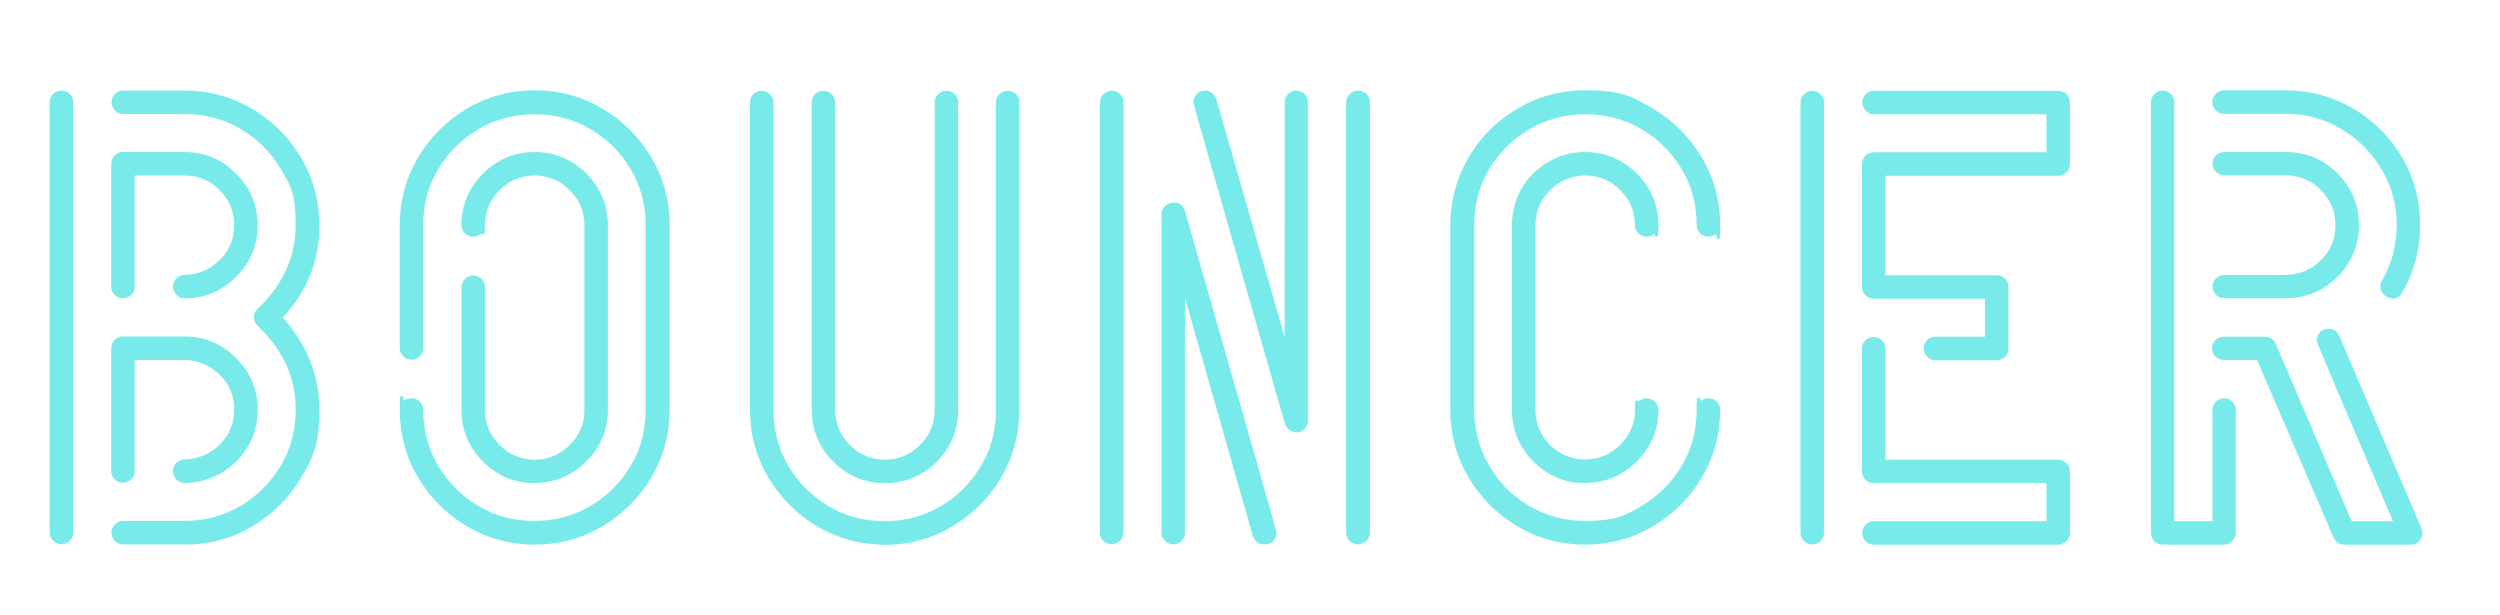 <?xml version="1.0" encoding="UTF-8"?><svg id="a" xmlns="http://www.w3.org/2000/svg" xmlns:xlink="http://www.w3.org/1999/xlink" viewBox="0 0 980 241"><defs><style>.d{fill:#78eaea;stroke:#78eaea;stroke-miterlimit:10;}.e{filter:url(#b);}</style><filter id="b" filterUnits="userSpaceOnUse"><feOffset dx="0" dy="0"/><feGaussianBlur result="c" stdDeviation="14"/><feFlood flood-color="#18e4ec" flood-opacity=".9"/><feComposite in2="c" operator="in"/><feComposite in="SourceGraphic"/></filter></defs><g class="e"><path class="d" d="M24.1,212.8c-1.1,0-2.1-.4-2.9-1.2-.8-.8-1.2-1.7-1.2-2.8V40c0-1.1,.4-2.1,1.2-2.8,.8-.8,1.8-1.2,2.9-1.2s2.1,.4,2.9,1.2c.8,.8,1.2,1.7,1.2,2.8V208.8c0,1.1-.4,2.1-1.2,2.8-.8,.8-1.8,1.2-2.9,1.2Zm48.2-96.3c-1.1,0-2.1-.5-2.8-1.3-.8-.8-1.2-1.7-1.2-2.8s.4-2.1,1.2-2.9c.8-.8,1.7-1.2,2.8-1.2,5.7-.2,10.4-2.2,14.2-6,3.8-3.8,5.8-8.5,5.8-14s-1.9-10.2-5.8-14.1c-3.8-3.9-8.6-5.9-14.2-5.9h-20v44.1c0,1.1-.4,2.1-1.2,2.8-.8,.8-1.8,1.2-2.9,1.2s-2.1-.4-2.9-1.2c-.8-.8-1.2-1.7-1.2-2.8v-48.2c0-1.1,.4-2.1,1.2-2.9s1.8-1.2,2.9-1.2h24.1c7.8,0,14.4,2.8,19.9,8.3,5.5,5.5,8.3,12.2,8.3,19.9s-2.8,14.4-8.3,19.9c-5.5,5.5-12.2,8.3-19.9,8.3Zm0,72.3c-1.1,0-2.1-.4-2.8-1.2-.8-.8-1.2-1.8-1.2-2.9s.4-2.1,1.2-2.9c.8-.8,1.7-1.2,2.8-1.2,5.7-.2,10.4-2.2,14.2-6,3.8-3.8,5.8-8.5,5.8-14s-1.9-10.2-5.8-14c-3.8-3.8-8.6-5.8-14.2-6h-20v44.1c0,1.1-.4,2.1-1.2,2.8-.8,.8-1.8,1.2-2.9,1.2s-2.1-.4-2.9-1.2c-.8-.8-1.2-1.7-1.2-2.8v-48.2c0-1.1,.4-2.1,1.2-2.9s1.8-1.2,2.9-1.2h24.1c7.8,0,14.4,2.8,19.9,8.3,5.5,5.5,8.3,12.2,8.3,19.9s-2.7,14.3-8.1,19.8c-5.4,5.4-12.1,8.2-20.1,8.5Zm0,24.1h-24.1c-1.1,0-2.1-.4-2.8-1.2-.8-.8-1.2-1.8-1.2-2.9s.4-2.1,1.2-2.9c.8-.8,1.7-1.2,2.8-1.2h24.1c8.2,0,15.7-2.1,22.3-6,6.6-3.9,11.9-9.2,15.9-15.9,4-6.7,5.9-14.1,5.9-22.2,0-12.7-5-23.7-14.9-33.1-1-.9-1.5-1.9-1.5-3.2s.5-2.1,1.5-3c9.9-9.5,14.9-20.5,14.9-33.1s-2-15.6-5.9-22.2c-4-6.7-9.3-12-16-15.9-6.7-4-14.1-5.9-22.2-5.9h-24.1c-1.1,0-2.1-.4-2.8-1.3-.8-.8-1.2-1.8-1.2-2.8s.4-2.1,1.2-2.9c.8-.8,1.7-1.2,2.8-1.2h24.1c14,0,26.3,5.1,37,15.3,10.3,10.7,15.4,23.1,15.4,37.1s-4.8,25.5-14.5,36.1c9.7,10.7,14.5,22.7,14.5,36.2s-2.4,18.4-7.1,26.3c-4.7,7.9-11,14.2-18.9,18.9-7.9,4.7-16.7,7.1-26.4,7.1Z"/><path class="d" d="M209.6,213c-9.6,0-18.4-2.4-26.3-7.1-7.9-4.7-14.2-11-19-19-4.7-7.9-7.1-16.7-7.1-26.3s.4-2.1,1.2-2.8c.8-.8,1.8-1.2,2.9-1.2s2.1,.4,2.9,1.2c.8,.8,1.2,1.7,1.2,2.8,0,8.1,2,15.5,5.9,22.2,4,6.7,9.3,12,16,16,6.7,4,14.1,5.9,22.2,5.9s15.5-2,22.2-5.9c6.7-4,12-9.3,16-16,4-6.7,5.9-14.1,5.9-22.2V88.3c0-8.2-2-15.6-5.9-22.2-4-6.7-9.3-12-16-15.9-6.7-4-14.1-5.9-22.2-5.9s-15.5,2-22.2,5.9c-6.7,4-12,9.3-16,15.9-4,6.7-5.9,14.1-5.9,22.2v48.2c0,1.1-.4,2.1-1.2,2.8-.8,.8-1.8,1.2-2.9,1.2s-2.1-.4-2.9-1.2c-.8-.8-1.2-1.7-1.2-2.8v-48.2c0-9.6,2.4-18.4,7.1-26.3,4.7-7.9,11-14.2,19-19,7.9-4.7,16.7-7.1,26.3-7.1s18.4,2.4,26.3,7.1c7.9,4.7,14.2,11,19,19,4.7,7.9,7.1,16.7,7.1,26.3v72.3c0,9.6-2.4,18.4-7.1,26.3-4.7,7.9-11,14.2-19,19-7.9,4.7-16.7,7.1-26.3,7.1Zm0-24.1c-7.8,0-14.4-2.8-19.9-8.3-5.5-5.5-8.3-12.2-8.3-19.9v-48.2c0-1.1,.4-2.1,1.2-2.8,.8-.8,1.8-1.2,2.9-1.2s2.1,.4,2.9,1.2c.8,.8,1.2,1.7,1.2,2.8v48.2c0,5.5,2,10.2,5.9,14.1,3.9,3.9,8.6,5.9,14.1,5.9s10.2-2,14.1-5.9,5.9-8.6,5.9-14.1V88.3c0-5.5-2-10.2-5.9-14.1-3.9-3.9-8.6-5.9-14.1-5.9s-10.2,2-14.1,5.9c-3.9,3.9-5.9,8.6-5.9,14.1s-.4,2.1-1.2,2.8c-.8,.8-1.8,1.2-2.9,1.2s-2.1-.4-2.9-1.2c-.8-.8-1.2-1.7-1.2-2.8,0-7.8,2.8-14.4,8.3-19.9,5.5-5.5,12.2-8.3,19.9-8.3s14.4,2.8,19.9,8.3c5.5,5.5,8.3,12.2,8.3,19.9v72.3c0,7.8-2.8,14.4-8.3,19.9-5.5,5.5-12.2,8.3-19.9,8.3Z"/><path class="d" d="M346.9,213c-9.6,0-18.4-2.4-26.3-7.1-7.9-4.7-14.2-11-19-19-4.7-7.9-7.1-16.7-7.1-26.3V40.1c0-1.1,.4-2.1,1.2-2.8,.8-.8,1.8-1.2,2.9-1.2s2.1,.4,2.9,1.2c.8,.8,1.2,1.7,1.2,2.8v120.6c0,8.1,2,15.5,5.9,22.2,4,6.7,9.3,12,16,16,6.7,4,14.1,5.9,22.2,5.9s15.5-2,22.2-5.9c6.7-4,12-9.3,16-16,4-6.7,5.9-14.1,5.9-22.2V40.1c0-1.1,.4-2.1,1.2-2.8,.8-.8,1.8-1.2,2.9-1.2s2.1,.4,2.9,1.2c.8,.8,1.2,1.7,1.2,2.8v120.6c-.2,14.4-5.3,26.7-15.4,37-10.7,10.3-23,15.4-37,15.4Zm0-24.1c-7.8,0-14.4-2.8-19.9-8.3-5.5-5.5-8.3-12.2-8.3-19.9V40.1c0-1.1,.4-2.1,1.2-2.8,.8-.8,1.8-1.2,2.9-1.2s2.1,.4,2.9,1.2c.8,.8,1.2,1.7,1.2,2.8v120.6c0,5.5,2,10.2,5.9,14.1,3.9,3.9,8.6,5.9,14.1,5.9s10.2-2,14.1-5.9,5.9-8.6,5.9-14.1V40.1c0-1.1,.4-2.1,1.2-2.8,.8-.8,1.8-1.2,2.9-1.2s2.1,.4,2.9,1.2c.8,.8,1.2,1.7,1.2,2.8v120.6c0,7.8-2.8,14.4-8.2,20-5.8,5.5-12.5,8.2-20,8.2Z"/><path class="d" d="M435.9,212.9c-1.2,0-2.2-.5-3-1.2-.8-.7-1.2-1.7-1.2-2.8V40c0-1.1,.5-2.1,1.3-2.8,.8-.7,1.7-1.1,2.8-1.2,1.1,0,2.1,.5,2.9,1.2,.8,.7,1.2,1.7,1.2,2.8V208.9c-.1,1.1-.5,2.1-1.3,2.8-.8,.7-1.7,1.1-2.8,1.2Zm59.6,0c-1.9,0-3.2-1-3.9-2.9l-27.6-96.8v95.7c0,1.1-.4,2-1.2,2.8s-1.8,1.2-2.9,1.2-2-.4-2.8-1.2c-.8-.8-1.3-1.7-1.3-2.8V84c0-1,.4-2,1.2-2.8,.8-.8,1.9-1.3,3.2-1.3,1.9,0,3.1,1,3.8,2.9,23.9,83.5,35.9,125.5,35.9,125.9,0,.8-.2,1.6-.6,2.3-.7,1.3-1.9,1.9-3.6,1.9Zm13.2-43.9c-2.2,0-3.7-1-4.5-2.9-23.9-83.5-35.9-125.5-35.9-125.9,0-.8,.2-1.6,.7-2.3,.7-1.3,1.9-1.9,3.4-1.9s3.3,1,3.9,2.9l27.8,96.8V40c0-1,.4-2,1.2-2.8s1.7-1.2,2.8-1.2,2.1,.4,2.9,1.2c.8,.8,1.2,1.7,1.2,2.8v124.9c0,1.1-.3,2-1,2.7-.6,.8-1.5,1.2-2.5,1.4Zm23.6,43.9c-1.1,0-2.1-.5-2.9-1.2-.8-.7-1.2-1.7-1.2-2.8V40c.1-1.1,.5-2.1,1.3-2.8,.8-.7,1.7-1.1,2.8-1.2,1.2,0,2.2,.5,3,1.2,.8,.7,1.2,1.7,1.2,2.8V208.9c0,1.1-.5,2.1-1.3,2.8-.8,.7-1.7,1.1-2.8,1.2Z"/><path class="d" d="M621.4,213c-9.6,0-18.4-2.4-26.3-7.1-7.9-4.7-14.2-11-19-19-4.7-7.9-7.1-16.7-7.1-26.3V88.3c.2-14.4,5.3-26.7,15.4-37.1,10.7-10.2,23-15.3,37-15.3s18.4,2.4,26.3,7.1c7.9,4.7,14.2,11,19,19,4.7,7.9,7.1,16.7,7.1,26.3s-.4,2.1-1.2,2.8c-.8,.8-1.8,1.2-2.9,1.2s-2.1-.4-2.9-1.2c-.8-.8-1.2-1.7-1.2-2.8,0-8.2-2-15.6-5.9-22.2-4-6.7-9.3-12-16-15.9-6.7-4-14.1-5.9-22.2-5.9s-15.5,2-22.2,5.9c-6.7,4-12,9.3-16,15.9-4,6.7-5.9,14.1-5.9,22.2v72.3c0,11.8,4.3,22.2,12.8,31.3,9,8.6,19.5,12.8,31.3,12.8s15.5-2,22.2-5.9c6.7-4,12-9.3,16-16,4-6.7,5.9-14.1,5.9-22.2s.4-2.1,1.2-2.8c.8-.8,1.8-1.2,2.9-1.2s2.1,.4,2.9,1.2c.8,.8,1.2,1.7,1.2,2.8,0,9.6-2.4,18.4-7.1,26.3-4.7,7.9-11,14.2-19,19-7.9,4.7-16.7,7.1-26.3,7.1Zm0-24.1c-7.8,0-14.4-2.8-19.9-8.3-5.5-5.5-8.3-12.2-8.3-19.9V88.3c0-7.8,2.8-14.4,8.2-20,5.8-5.5,12.5-8.2,20-8.2s14.4,2.8,19.9,8.3c5.5,5.5,8.3,12.2,8.3,19.9s-.4,2.1-1.2,2.8c-.8,.8-1.8,1.2-2.9,1.2s-2.1-.4-2.9-1.2c-.8-.8-1.2-1.7-1.2-2.8,0-5.5-2-10.2-5.9-14.1-3.9-3.9-8.6-5.9-14.1-5.9s-10.2,2-14.1,5.9c-3.9,3.9-5.9,8.6-5.9,14.1v72.3c0,5.3,1.9,10.1,5.8,14.2,4.1,3.9,8.8,5.8,14.2,5.8s10.2-2,14.1-5.9,5.9-8.6,5.9-14.1,.4-2.1,1.2-2.8c.8-.8,1.8-1.2,2.9-1.2s2.1,.4,2.9,1.2c.8,.8,1.2,1.7,1.2,2.8,0,7.8-2.8,14.4-8.3,19.9-5.5,5.5-12.2,8.3-19.9,8.3Z"/><path class="d" d="M710.4,212.9c-1.1,0-2.1-.4-2.9-1.2-.8-.8-1.2-1.7-1.2-2.8V40.1c0-1.1,.4-2.1,1.2-2.8,.8-.8,1.8-1.2,2.9-1.2s2.1,.4,2.9,1.2c.8,.8,1.2,1.7,1.2,2.8V208.9c0,1.1-.4,2.1-1.2,2.8-.8,.8-1.8,1.2-2.9,1.2Zm72.3-72.2h-24.1c-1.1,0-2.1-.4-2.8-1.2-.8-.8-1.2-1.8-1.2-2.9s.4-2.1,1.2-2.9c.8-.8,1.7-1.2,2.8-1.2h20v-15.9h-44.1c-1.1,0-2.1-.4-2.9-1.2-.8-.8-1.2-1.8-1.2-2.9v-48.2c0-1.1,.4-2.1,1.2-2.9s1.8-1.2,2.9-1.2h68.2v-15.9h-68.2c-1.1,0-2.1-.4-2.8-1.3-.8-.8-1.2-1.8-1.2-2.8s.4-2.1,1.2-2.9c.8-.8,1.7-1.2,2.8-1.2h72.3c1.1,0,2.1,.4,2.9,1.2,.8,.8,1.2,1.8,1.2,2.9v24.1c0,1.1-.4,2.1-1.2,2.9s-1.8,1.2-2.9,1.2h-68.2v40h44.1c1.1,0,2.1,.4,2.9,1.2,.8,.8,1.2,1.8,1.2,2.9v24.1c0,1.1-.4,2.1-1.2,2.9s-1.8,1.2-2.9,1.2Zm24.1,72.3h-72.3c-1.1,0-2.1-.4-2.8-1.2-.8-.8-1.2-1.8-1.2-2.9s.4-2.1,1.2-2.9c.8-.8,1.7-1.2,2.8-1.2h68.2v-15.9h-68.2c-1.1,0-2.1-.4-2.9-1.2-.8-.8-1.2-1.8-1.2-2.9v-48.2c0-1.1,.4-2.1,1.2-2.8,.8-.8,1.8-1.2,2.9-1.2s2.1,.4,2.9,1.2c.8,.8,1.2,1.7,1.2,2.8v44.1h68.2c1.1,0,2.1,.4,2.9,1.2,.8,.8,1.2,1.8,1.2,2.9v24.1c0,1.1-.4,2.1-1.2,2.9s-1.8,1.2-2.9,1.2Z"/><path class="d" d="M871.9,213h-24.1c-1.1,0-2.1-.4-2.9-1.2-.8-.8-1.2-1.8-1.2-2.9V40c0-1,.4-2,1.2-2.8s1.8-1.2,2.9-1.2,2,.4,2.8,1.2c.8,.8,1.2,1.7,1.2,2.8V204.8h16v-44.1c0-1.1,.4-2.1,1.2-2.9s1.8-1.2,2.9-1.2,2,.4,2.8,1.2c.8,.8,1.2,1.8,1.2,2.9v48.2c0,1.1-.4,2-1.2,2.8-.8,.8-1.7,1.3-2.8,1.3Zm66-96.6c-.7,0-1.5-.2-2.2-.6-1.4-.8-2.1-2-2.1-3.5s.2-1.3,.5-1.9c4-6.9,5.9-14.3,5.9-22.2s-2-15.5-6-22.1c-4-6.7-9.3-12-16-16-6.7-4-14.1-6-22.2-6h-24.1c-1.1,0-2-.4-2.8-1.2-.8-.8-1.2-1.8-1.2-2.9s.4-2,1.2-2.8c.8-.8,1.7-1.3,2.8-1.3h24.1c9.6,0,18.4,2.4,26.4,7.1,8,4.7,14.3,11,19,19,4.7,7.9,7,16.7,7,26.3s-2.3,17.9-7,26.2c-.8,1.4-1.9,2.1-3.3,2.1Zm-41.9,0h-24.1c-1.1,0-2.1-.4-2.9-1.2-.8-.8-1.2-1.8-1.2-2.9s.4-2,1.2-2.8,1.8-1.2,2.9-1.2h24.2c5.7-.2,10.4-2.3,14.2-6.1,3.8-3.8,5.7-8.5,5.7-14s-2-10.2-5.9-14.1c-3.9-3.9-8.6-5.9-14.1-5.9h-24.1c-1.1,0-2.1-.4-2.9-1.2-.8-.8-1.2-1.8-1.2-2.9s.4-2,1.2-2.8,1.8-1.2,2.9-1.2h24.1c7.8,0,14.4,2.7,19.9,8.2,5.5,5.5,8.3,12.1,8.3,19.9s-2.8,14.5-8.3,20c-5.5,5.5-12.2,8.2-19.9,8.2Zm49.2,96.6h-26.2c-1.7,0-3-.8-3.8-2.5l-30.1-69.9h-13.5c-1.1,0-2-.4-2.8-1.2-.8-.8-1.2-1.7-1.2-2.8s.4-2.1,1.2-2.9,1.7-1.2,2.8-1.2h16.2c1.6,0,2.9,.8,3.8,2.4l29.9,69.9h17.3c-20.1-47-30.2-70.8-30.2-71.4s.2-1.1,.5-1.8c.7-1.5,2-2.2,3.8-2.2s2.9,.8,3.6,2.4l32.2,75.4c.2,.6,.4,1.1,.4,1.7,0,.8-.2,1.5-.6,2.2-1,1.3-2.1,1.9-3.5,1.9Z"/></g></svg>